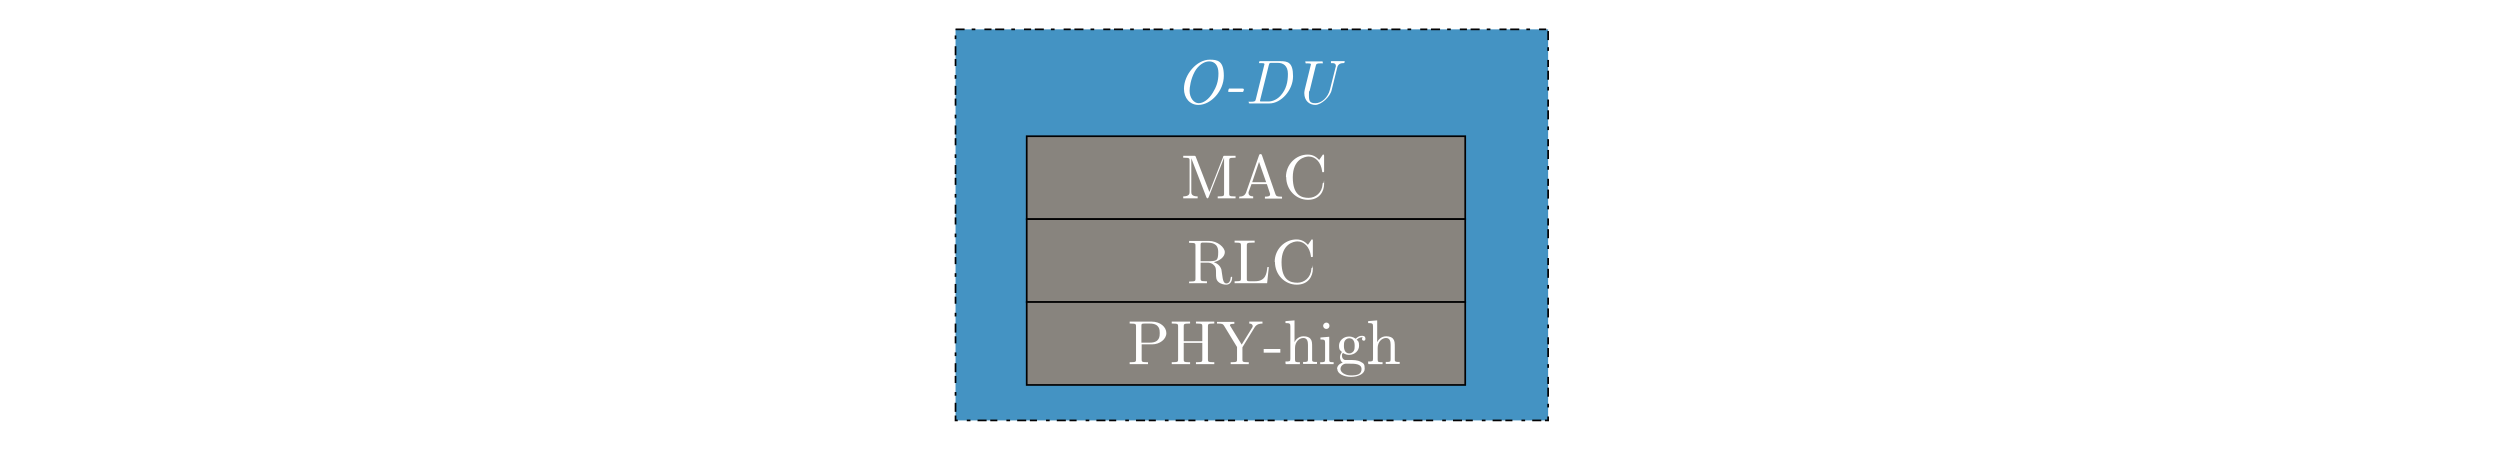 <?xml version="1.0" encoding="UTF-8"?>
<svg id="Isolationsmodus" xmlns="http://www.w3.org/2000/svg" version="1.1" viewBox="0 0 1022.2 184">
  <!-- Generator: Adobe Illustrator 29.4.0, SVG Export Plug-In . SVG Version: 2.1.0 Build 152)  -->
  <defs>
    <style>
      .st0 {
        stroke-dasharray: 3.7 2.9 1.5 3.7 2.9 1.5;
      }

      .st0, .st1 {
        fill: none;
        stroke: #020203;
        stroke-width: .7px;
      }

      .st2 {
        fill: #88847e;
      }

      .st3 {
        fill: #4493c3;
      }

      .st4 {
        fill: #fff;
      }
    </style>
  </defs>
  <rect class="st4" width="1050.8" height="184"/>
  <rect class="st3" x="390.7" y="12" width="242.3" height="159.9"/>
  <rect class="st0" x="390.7" y="12" width="242.3" height="159.9"/>
  <rect class="st2" x="419.8" y="55.7" width="179.3" height="33.9"/>
  <rect class="st1" x="419.8" y="55.7" width="179.3" height="33.9"/>
  <rect class="st2" x="419.8" y="89.6" width="179.3" height="33.9"/>
  <rect class="st1" x="419.8" y="89.6" width="179.3" height="33.9"/>
  <rect class="st2" x="419.8" y="123.5" width="179.3" height="33.9"/>
  <rect class="st1" x="419.8" y="123.5" width="179.3" height="33.9"/>
  <path class="st4" d="M533.3,38.1c0,3.1,2.1,4.8,4.5,4.8s6.1-3.3,6.7-6.1l2.3-9.3c.4-1.6,1.8-1.7,2.6-1.7,0,0,.4,0,.4-.5s-.1-.3-.3-.3c-.8,0-1.6,0-2.4,0s-1.7,0-2.4,0-.5,0-.5.5.2.3.5.3c1.3,0,1.5.6,1.5,1.1s0,.4-.1.6l-2.3,9.1c-.8,3.3-3.5,5.6-5.9,5.6s-2.7-.9-2.7-3.2.1-1.4.3-1.9l2.5-10.2c.2-.8.4-1,2-1s.8,0,.8-.5-.2-.3-.4-.3c-1,0-2,0-3,0s-2.1,0-3.1,0-.5,0-.5.5.2.3.7.3c.8,0,1.5,0,1.5.4s0,.1-.1.5l-2.4,9.8c-.2.8-.2,1.4-.2,1.6ZM515.2,41.3c0-.2,0-.4.1-.6l3.5-14.1c.2-.9.4-.9,1.2-.9h2.5c2.1,0,4.1,1.1,4.1,4.5s-.7,6.3-2.9,8.8c-1.2,1.4-3.1,2.5-5.1,2.5h-2.6c-.8,0-.8,0-.8-.3ZM510.6,42c0,.3.2.3.6.3h7.8c4.8,0,9.7-5.4,9.7-11.1s-2.1-6.2-5.3-6.2h-7.9c-.4,0-.7,0-.7.5s.2.3.7.3c.8,0,1.5,0,1.5.4s0,.1-.1.5l-3.4,13.8c-.2.9-.4,1.1-2.1,1.1s-.7,0-.7.5ZM502.1,37.2c0,.3.3.4.6.4h5.1c.1,0,.3,0,.4,0,.3-.2.4-1,.4-1,0-.3-.3-.4-.6-.4h-5.1c-.1,0-.2,0-.3,0-.3.1-.4,1-.4,1ZM486.4,37.1c0-1.2.4-4.7,2.1-7.8,1.3-2.4,3.7-4.2,5.9-4.2s3.8,1.5,3.8,4.9-.9,5.6-2.3,7.9c-1.7,2.8-3.9,4.3-5.8,4.3s-3.7-2.1-3.7-5.1ZM484.1,36.3c0,3.8,2.4,6.6,5.9,6.6,5.1,0,10.4-5.7,10.4-11.9s-2.6-6.6-5.8-6.6c-5.2,0-10.5,6-10.5,11.9Z"/>
  <path class="st4" d="M525.9,72.4c0,5.3,4.1,9.3,8.9,9.3s6.6-3.5,6.6-6.5,0-.4-.3-.4-.3.2-.3.4c-.2,3.6-2.9,5.7-5.7,5.7s-6.5-.9-6.5-8.4,5-8.5,6.5-8.5c2.8,0,5,2.3,5.5,6,0,.4,0,.4.4.4s.4,0,.4-.6v-6c0-.4,0-.6-.3-.6s-.2,0-.4.3l-1.3,1.9c-.9-.9-2.2-2.2-4.7-2.2-4.8,0-8.9,4-8.9,9.2ZM512,74.5l2.8-8.3,2.9,8.3h-5.7ZM506.9,81.1c.6,0,1.7,0,2.6,0s2.1,0,2.9,0v-.8c-1.3,0-1.9-.6-1.9-1.3s0-.3,0-.4l1.2-3.3h6.3l1.3,3.9c0,.1,0,.3,0,.4,0,.8-1.4.8-2.1.8v.8c.9,0,2.7,0,3.7,0s2.3,0,3.3,0v-.8h-.5c-1.5,0-1.9-.2-2.2-1l-5.5-15.9c-.1-.3-.2-.5-.6-.5s-.5.2-.6.5l-5.3,15.2c-.5,1.3-1.5,1.7-2.8,1.7v.8ZM483.7,81.1c.9,0,2.1,0,3,0s2.1,0,3,0v-.8c-2.6,0-2.6-1.2-2.6-1.9v-13.7h0l6.1,15.8c.1.3.3.6.5.6s.4-.2.5-.5l6.3-16.1h0v14.6c0,.9,0,1.2-2,1.2h-.6v.8c.9,0,2.7,0,3.7,0s2.7,0,3.6,0v-.8h-.6c-2,0-2-.3-2-1.2v-13.4c0-.9,0-1.2,2-1.2h.6v-.8h-4.3c-.7,0-.7,0-.8.5l-5.6,14.3-5.5-14.2c-.2-.6-.3-.6-.9-.6h-4.3v.8h.6c2,0,2,.3,2,1.2v12.7c0,.7,0,1.9-2.6,1.9v.8Z"/>
  <path class="st4" d="M521.3,107.1c0,5.3,4.1,9.3,8.9,9.3s6.6-3.5,6.6-6.5,0-.4-.3-.4-.3.2-.3.4c-.2,3.6-2.9,5.7-5.7,5.7s-6.5-.9-6.5-8.4,5-8.5,6.5-8.5c2.8,0,5,2.3,5.5,6,0,.4,0,.4.4.4s.4,0,.4-.6v-6c0-.4,0-.6-.3-.6s-.2,0-.4.3l-1.3,1.9c-.9-.9-2.2-2.2-4.7-2.2-4.8,0-8.9,4-8.9,9.2ZM504.8,115.8h13.3l.7-6.6h-.6c-.3,2.6-.6,5.8-5.1,5.8h-2.1c-1.2,0-1.2-.2-1.2-1v-13.6c0-.9,0-1.2,2.4-1.2h.8v-.8c-.9,0-3.2,0-4.3,0s-3,0-3.9,0v.8h.6c2,0,2,.3,2,1.2v13.4c0,.9,0,1.2-2,1.2h-.6v.8ZM490.9,106.8v-6.6c0-.6,0-.9.6-1,.3,0,1,0,1.5,0,2.3,0,5.1.1,5.1,3.8s-.6,3.8-4.4,3.8h-2.8ZM486.1,115.8c.9,0,2.7,0,3.7,0s2.8,0,3.7,0v-.8h-.6c-2,0-2-.3-2-1.2v-6.4h2.9c.4,0,1.5,0,2.4.9,1,.9,1,1.7,1,3.4s0,2.7,1,3.6c1,.9,2.4,1.1,3.2,1.1,2,0,2.4-2.1,2.4-2.8s0-.4-.3-.4-.3.2-.3.4c-.2,1.8-1,2.3-1.7,2.3-1.2,0-1.5-1.3-1.8-3.7l-.3-2c-.5-1.6-1.7-2.5-3.1-3,2.5-.6,4.5-2.2,4.5-4.1s-2.9-4.6-6.6-4.6h-8v.8h.6c2,0,2,.3,2,1.2v13.4c0,.9,0,1.2-2,1.2h-.6v.8Z"/>
  <path class="st4" d="M559.6,148.9c.9,0,2.2,0,2.9,0s2,0,2.8,0v-.8c-1.7,0-2,0-2-1.1v-4.7c0-2.6,1.8-4.1,3.4-4.1s1.9,1.4,1.9,2.8v5.9c0,1.1-.3,1.1-2,1.1v.8c.9,0,2.2,0,2.9,0s2,0,2.8,0v-.8c-1.3,0-2,0-2-.8v-4.9c0-2.2,0-3-.8-3.9-.4-.4-1.2-.9-2.7-.9-2.1,0-3.3,1.5-3.7,2.4h0v-8.9l-3.7.3v.8c1.8,0,2,.2,2,1.4v13.2c0,1.1-.3,1.1-2,1.1v.8ZM549.5,141.4c0-.7,0-1.5.4-2.1.2-.3.8-1,1.8-1,2.2,0,2.2,2.5,2.2,3.1s0,1.5-.4,2.1c-.2.3-.8,1-1.8,1-2.2,0-2.2-2.5-2.2-3.1ZM548.1,150.9c0-1.2,1-2.1,2.1-2.2h1.5c2.2,0,5,0,5,2.2s-1.8,2.6-4.3,2.6-4.3-1.3-4.3-2.6ZM546.8,150.9c0,1.8,2.5,3.2,5.6,3.2s5.6-1.3,5.6-3.3-.4-2.2-1.7-2.9c-1.3-.7-2.8-.7-4.4-.7s-1.7,0-1.9,0c-.8-.1-1.3-.9-1.3-1.7s0-.7.4-1.2c1,.7,2,.8,2.5.8,2.4,0,4.1-1.8,4.1-3.7s-.4-1.9-1-2.5c.9-.9,1.8-1,2.3-1s.2,0,.3,0c-.3.1-.4.4-.4.7,0,.4.3.7.7.7s.7-.2.7-.8-.3-1.2-1.3-1.2-1.6.2-2.7,1.2c-1.1-.8-2.1-.9-2.7-.9-2.4,0-4.1,1.8-4.1,3.7s.6,2.1,1.2,2.6c-.3.4-.8,1.2-.8,2.1s.3,1.8,1.1,2.3c-1.5.4-2.3,1.5-2.3,2.5ZM539.9,148.9c.8,0,2.2,0,2.8,0,.9,0,1.8,0,2.6,0v-.8c-1.7,0-1.8-.1-1.8-1.1v-9.3l-3.6.3v.8c1.7,0,1.9.2,1.9,1.4v6.8c0,1.1-.3,1.1-2,1.1v.8ZM541,133.2c0,.7.6,1.3,1.3,1.3s1.3-.5,1.3-1.3-.6-1.3-1.3-1.3-1.3.7-1.3,1.3ZM525.8,148.9c.9,0,2.2,0,2.9,0s2,0,2.8,0v-.8c-1.7,0-2,0-2-1.1v-4.7c0-2.6,1.8-4.1,3.4-4.1s1.9,1.4,1.9,2.8v5.9c0,1.1-.3,1.1-2,1.1v.8c.9,0,2.2,0,2.9,0s2,0,2.8,0v-.8c-1.3,0-2,0-2-.8v-4.9c0-2.2,0-3-.8-3.9-.4-.4-1.2-.9-2.7-.9-2.1,0-3.3,1.5-3.7,2.4h0v-8.9l-3.7.3v.8c1.8,0,2,.2,2,1.4v13.2c0,1.1-.3,1.1-2,1.1v.8ZM516.7,144.2h6.8v-1.5h-6.8v1.5ZM497.7,132.3h.5c1.7,0,1.9.3,2.3.9l5.3,8.7v5c0,.9,0,1.2-2,1.2h-.6v.8c.9,0,2.7,0,3.7,0s2.8,0,3.7,0v-.8h-.6c-2,0-2-.3-2-1.2v-4.9l4.9-8c.9-1.6,2.4-1.7,3.3-1.7v-.8c-.8,0-1.8,0-2.5,0s-2.3,0-2.9,0v.8c1,0,1.4.5,1.4,1s-.2.6-.3.8l-4.2,6.8-4.6-7.5c-.2-.3-.2-.3-.2-.4,0-.5.6-.6,1.8-.6v-.8c-.9,0-2.8,0-3.8,0s-2.2,0-3.3,0v.8ZM479.1,148.9c.9,0,2.8,0,3.7,0s2.9,0,3.8,0v-.8h-.6c-2,0-2-.3-2-1.2v-6.7h7.6v6.7c0,.9,0,1.2-2,1.2h-.6v.8c.9,0,2.8,0,3.7,0s2.9,0,3.8,0v-.8h-.6c-2,0-2-.3-2-1.2v-13.4c0-.9,0-1.2,2-1.2h.6v-.8c-.9,0-2.8,0-3.7,0s-2.9,0-3.8,0v.8h.6c2,0,2,.3,2,1.2v6h-7.6v-6c0-.9,0-1.2,2-1.2h.6v-.8c-.9,0-2.8,0-3.7,0s-2.9,0-3.8,0v.8h.6c2,0,2,.3,2,1.2v13.4c0,.9,0,1.2-2,1.2h-.6v.8ZM466.7,140.2v-6.9c0-.8,0-1,1.2-1h2.3c4,0,4,2.7,4,3.9s0,3.9-4,3.9h-3.5ZM461.9,148.9c.9,0,2.8,0,3.7,0s2.9,0,3.8,0v-.8h-.6c-2,0-2-.3-2-1.2v-6.1h4.3c3.1,0,5.8-2.1,5.8-4.6s-2.5-4.7-6-4.7h-9v.8h.6c2,0,2,.3,2,1.2v13.4c0,.9,0,1.2-2,1.2h-.6v.8Z"/>
</svg>